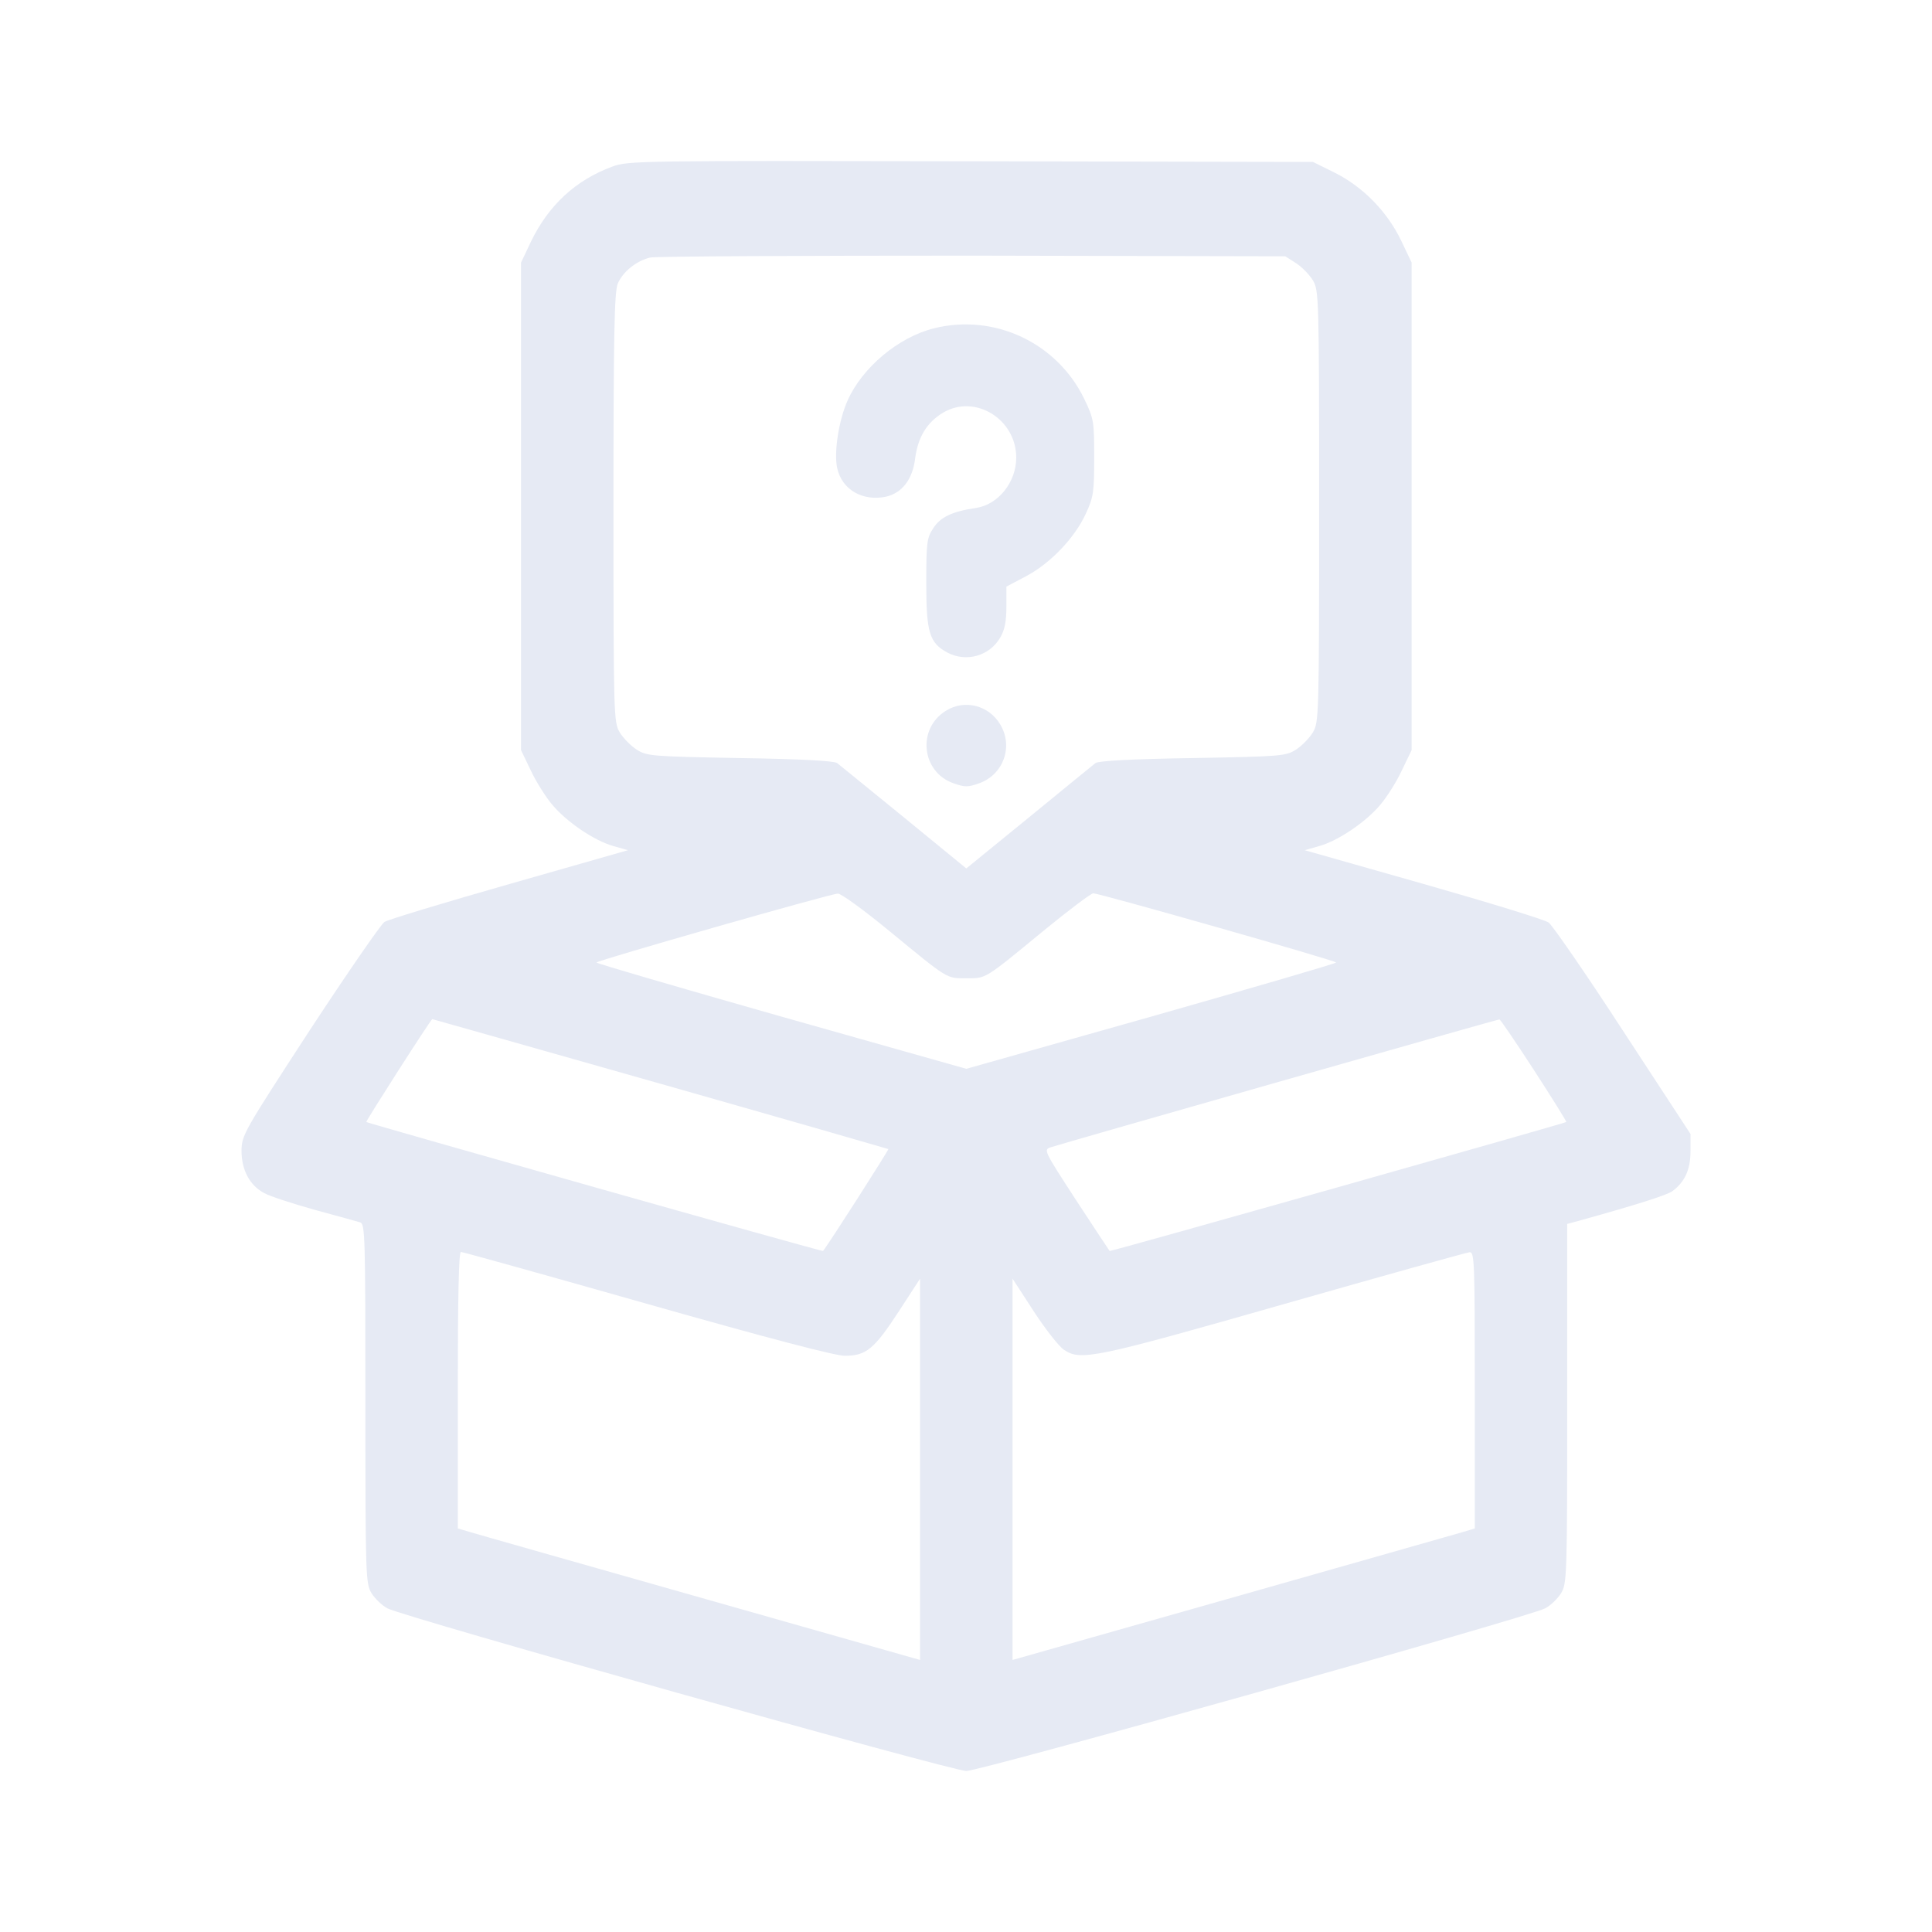<svg width="32" height="32" viewBox="0 0 32 32" fill="none" xmlns="http://www.w3.org/2000/svg">
    <path d="M10.14 2.76C9.533 2.984 9.084 3.401 8.793 4.005L8.63 4.349V8.387V12.425L8.793 12.764C8.88 12.951 9.043 13.207 9.15 13.332C9.385 13.613 9.844 13.926 10.161 14.014L10.401 14.082L8.446 14.64C7.369 14.947 6.435 15.229 6.368 15.27C6.307 15.312 5.751 16.119 5.128 17.068C4.036 18.746 4.005 18.798 4 19.058C4 19.381 4.138 19.637 4.378 19.762C4.47 19.814 4.842 19.934 5.21 20.038C5.577 20.137 5.914 20.231 5.965 20.246C6.047 20.272 6.052 20.46 6.052 23.247C6.052 26.119 6.057 26.228 6.154 26.389C6.21 26.478 6.328 26.593 6.419 26.64C6.695 26.785 15.765 29.333 16.005 29.333C16.245 29.333 25.315 26.785 25.591 26.64C25.683 26.593 25.8 26.478 25.856 26.389C25.953 26.228 25.958 26.119 25.958 23.247V20.272L26.152 20.22C27.107 19.954 27.602 19.798 27.699 19.73C27.903 19.579 28 19.376 28 19.069V18.782L26.882 17.073C26.27 16.13 25.713 15.328 25.652 15.281C25.591 15.234 24.652 14.947 23.575 14.64L21.61 14.082L21.849 14.014C22.166 13.926 22.625 13.613 22.86 13.332C22.967 13.207 23.131 12.951 23.217 12.764L23.381 12.425V8.387V4.349L23.207 3.984C22.977 3.505 22.574 3.093 22.105 2.859L21.747 2.682L16.082 2.671C10.595 2.661 10.406 2.661 10.14 2.76ZM21.467 4.359C21.564 4.422 21.691 4.552 21.747 4.646C21.844 4.813 21.849 4.912 21.849 8.387C21.849 11.863 21.844 11.961 21.747 12.128C21.691 12.222 21.564 12.352 21.467 12.415C21.298 12.524 21.216 12.529 19.752 12.556C18.756 12.571 18.19 12.602 18.144 12.639C18.103 12.67 17.608 13.076 17.041 13.54L16.005 14.384L14.974 13.54C14.402 13.076 13.907 12.67 13.866 12.639C13.82 12.602 13.254 12.571 12.259 12.556C10.794 12.529 10.712 12.524 10.544 12.415C10.447 12.352 10.319 12.222 10.263 12.128C10.166 11.961 10.161 11.863 10.161 8.413C10.161 5.516 10.176 4.839 10.232 4.698C10.314 4.505 10.533 4.323 10.768 4.266C10.855 4.245 13.259 4.234 16.107 4.234L21.288 4.245L21.467 4.359ZM14.719 15.411C15.719 16.234 15.673 16.203 16.005 16.203C16.337 16.203 16.291 16.234 17.291 15.411C17.705 15.072 18.072 14.796 18.108 14.796C18.21 14.796 22.13 15.911 22.13 15.942C22.13 15.958 20.752 16.359 19.068 16.838L16.005 17.703L12.943 16.838C11.258 16.359 9.88 15.958 9.88 15.942C9.88 15.911 13.744 14.806 13.877 14.801C13.928 14.796 14.305 15.072 14.719 15.411ZM10.931 17.948C13.004 18.537 14.704 19.027 14.714 19.032C14.724 19.043 13.729 20.601 13.632 20.72C13.621 20.736 6.093 18.605 6.067 18.584C6.057 18.568 7.134 16.885 7.16 16.88C7.165 16.88 8.859 17.36 10.931 17.948ZM25.407 17.724C25.708 18.188 25.948 18.574 25.943 18.584C25.918 18.605 18.389 20.736 18.379 20.72C18.373 20.715 18.123 20.335 17.822 19.876C17.281 19.043 17.281 19.043 17.409 19.001C17.557 18.949 24.795 16.885 24.835 16.885C24.851 16.885 25.106 17.261 25.407 17.724ZM10.717 21.596C12.738 22.169 13.831 22.456 13.994 22.456C14.346 22.456 14.479 22.346 14.887 21.721L15.239 21.179V24.337V27.494L11.605 26.462C9.604 25.894 7.879 25.405 7.777 25.373L7.583 25.316V23.029C7.583 21.512 7.598 20.736 7.634 20.736C7.665 20.736 9.048 21.122 10.717 21.596ZM24.427 23.029V25.316L24.238 25.373C24.131 25.405 22.406 25.894 20.41 26.462L16.771 27.494V24.337V21.179L17.123 21.721C17.317 22.018 17.541 22.304 17.623 22.357C17.899 22.544 18.123 22.497 21.262 21.601C22.906 21.132 24.289 20.746 24.34 20.741C24.422 20.736 24.427 20.877 24.427 23.029Z" fill="#E6EAF4"/>
    <path d="M15.469 5.438C14.882 5.584 14.285 6.084 14.04 6.631C13.892 6.959 13.81 7.496 13.866 7.751C13.943 8.111 14.29 8.309 14.678 8.226C14.943 8.163 15.117 7.939 15.158 7.59C15.204 7.241 15.352 6.996 15.622 6.834C16.153 6.522 16.832 6.944 16.832 7.579C16.832 7.986 16.536 8.356 16.168 8.413C15.775 8.47 15.576 8.564 15.459 8.747C15.352 8.908 15.342 8.981 15.342 9.658C15.342 10.476 15.393 10.648 15.694 10.81C16.005 10.972 16.388 10.867 16.567 10.56C16.638 10.44 16.669 10.299 16.669 10.054V9.716L16.995 9.544C17.399 9.33 17.802 8.908 17.985 8.507C18.113 8.231 18.123 8.147 18.123 7.579C18.123 6.98 18.118 6.939 17.96 6.61C17.511 5.678 16.47 5.188 15.469 5.438Z" fill="#E6EAF4"/>
    <path d="M15.663 11.775C15.188 12.072 15.26 12.785 15.791 12.973C15.98 13.04 16.031 13.04 16.22 12.973C16.623 12.827 16.786 12.363 16.567 11.999C16.378 11.681 15.975 11.577 15.663 11.775Z" fill="#E6EAF4"/>
</svg>
